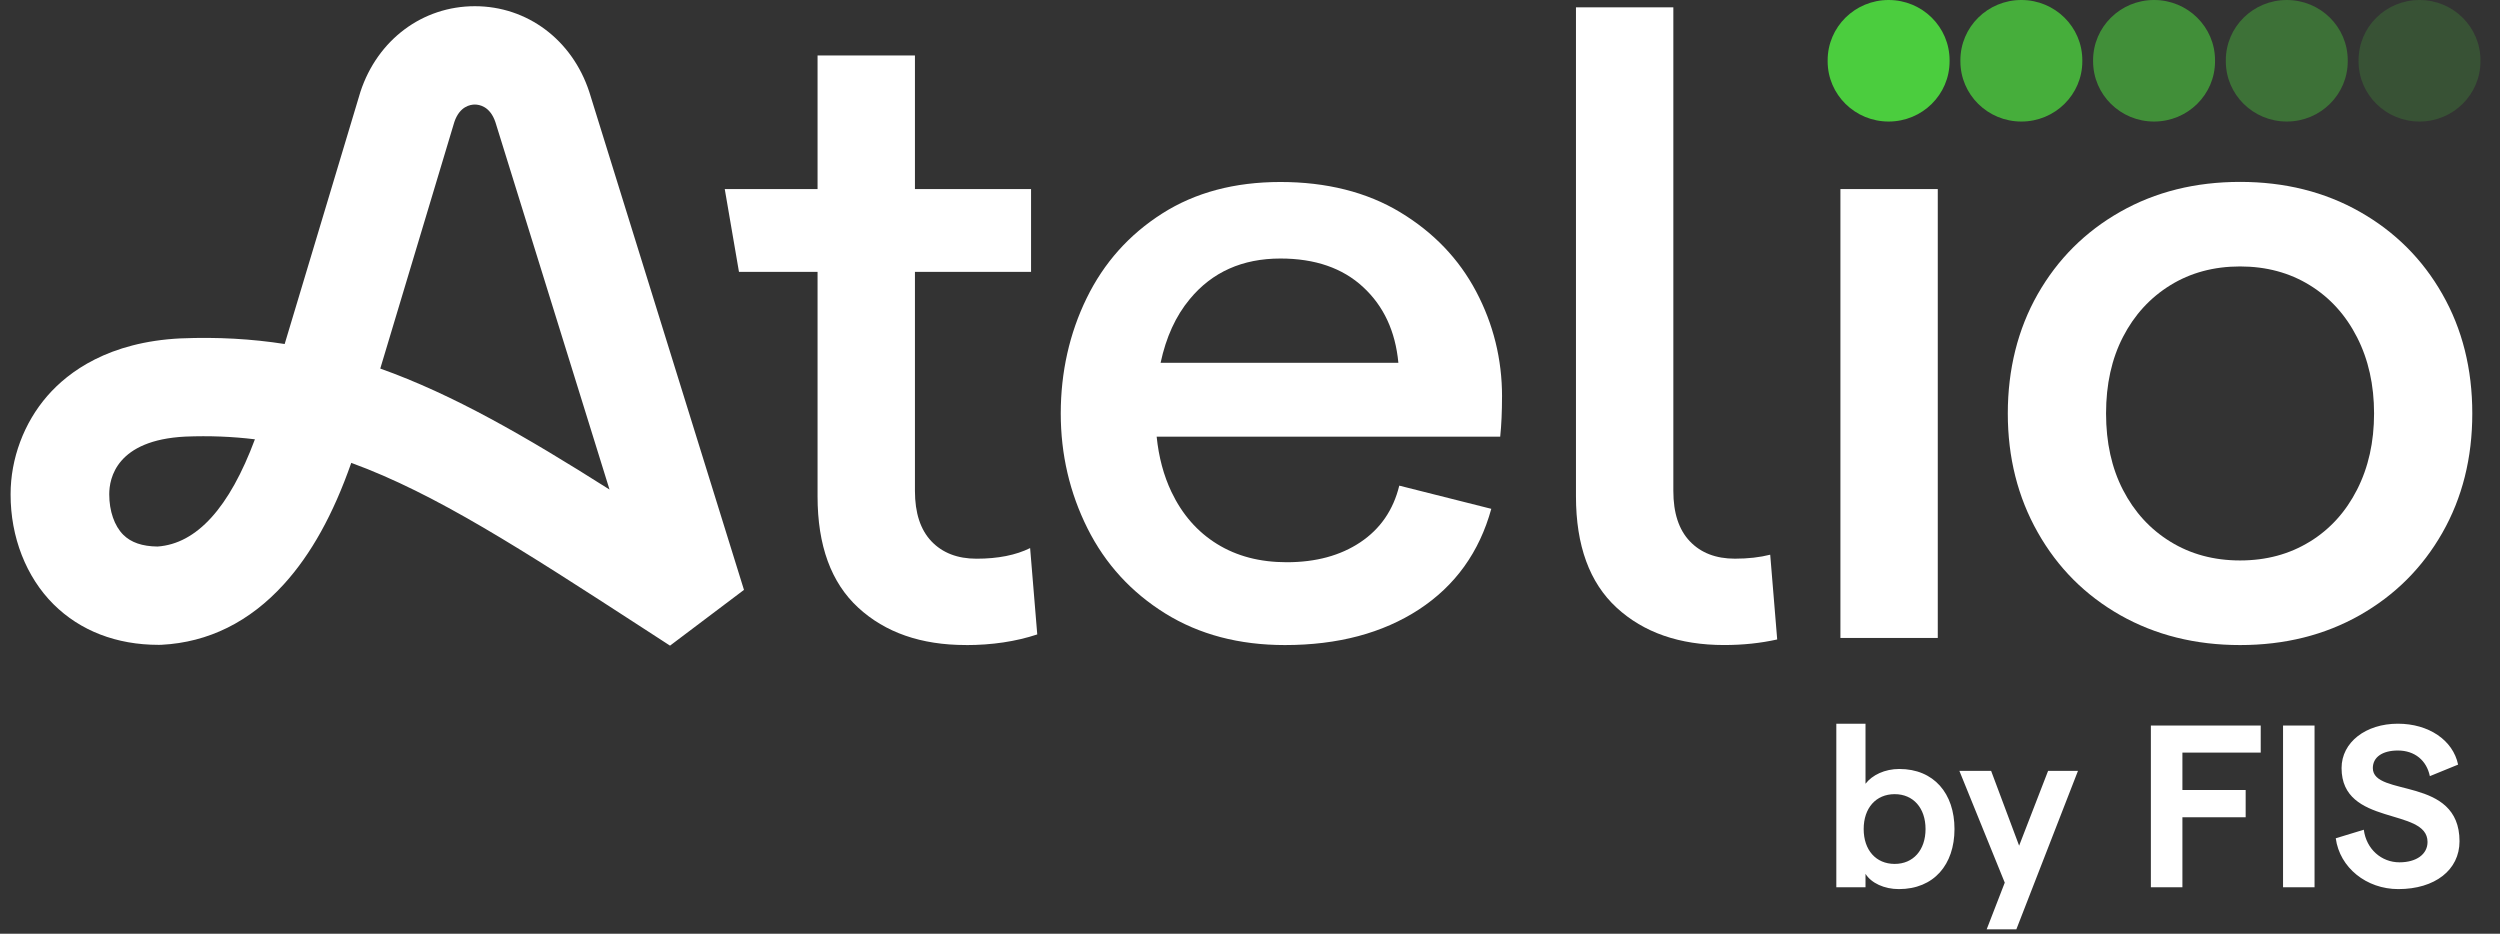 <svg width="83" height="31" viewBox="0 0 83 31" fill="none" xmlns="http://www.w3.org/2000/svg"><rect x="0" y="0" width="83" height="31" fill="#333333" stroke="none"/><g clip-path="url(#clip0_513_33381)"><g clip-path="url(#clip1_513_33381)"><path d="M32.065 21.415C30.582 21.415 29.391 21.001 28.492 20.173C27.593 19.345 27.143 18.112 27.143 16.478V9.027H24.534L24.062 6.278H27.143V1.842H30.376V6.277H34.231V9.026H30.376V16.301C30.376 17.03 30.559 17.588 30.924 17.972C31.29 18.356 31.789 18.549 32.421 18.549C33.133 18.549 33.726 18.431 34.2 18.196L34.437 21.063C33.725 21.299 32.934 21.417 32.065 21.417V21.415Z" fill="white"/><path d="M49.868 13.167C49.868 11.924 49.58 10.761 49.008 9.678C48.434 8.593 47.594 7.716 46.487 7.047C45.379 6.376 44.034 6.042 42.511 6.042C40.988 6.042 39.68 6.391 38.583 7.09C37.483 7.791 36.649 8.727 36.077 9.899C35.503 11.072 35.217 12.367 35.217 13.727C35.217 15.087 35.514 16.36 36.105 17.543C36.698 18.727 37.56 19.666 38.687 20.367C39.814 21.066 41.139 21.416 42.659 21.416C44.419 21.416 45.903 21.021 47.108 20.235C48.315 19.445 49.114 18.332 49.511 16.893L46.456 16.123C46.258 16.932 45.828 17.558 45.165 18.002C44.502 18.445 43.687 18.666 42.719 18.666C41.829 18.666 41.058 18.465 40.404 18.059C39.752 17.656 39.249 17.079 38.892 16.331C38.634 15.788 38.47 15.177 38.401 14.497H49.807C49.848 14.103 49.867 13.659 49.867 13.167H49.868ZM38.532 12.044C38.713 11.197 39.034 10.491 39.502 9.929C40.243 9.033 41.246 8.583 42.511 8.583C43.659 8.583 44.574 8.899 45.255 9.53C45.938 10.16 46.327 10.997 46.426 12.044H38.532Z" fill="white"/><path d="M64.726 2.001C64.726 0.895 63.821 0 62.702 0C61.584 0 60.678 0.895 60.678 2.001V2.035C60.678 3.14 61.584 4.035 62.702 4.035C63.821 4.035 64.726 3.14 64.726 2.035V2.001Z" fill="#4BCD3E"/><path d="M69.133 2.001C69.133 0.895 68.227 0 67.109 0C65.99 0 65.085 0.895 65.085 2.001V2.035C65.085 3.14 65.99 4.035 67.109 4.035C68.227 4.035 69.133 3.14 69.133 2.035V2.001Z" fill="#4BCD3E" fill-opacity="0.8"/><path d="M73.539 2.001C73.539 0.895 72.633 0 71.515 0C70.396 0 69.491 0.895 69.491 2.001V2.035C69.491 3.14 70.396 4.035 71.515 4.035C72.633 4.035 73.539 3.14 73.539 2.035V2.001Z" fill="#4BCD3E" fill-opacity="0.6"/><path d="M77.945 2.001C77.945 0.895 77.04 0 75.921 0C74.803 0 73.897 0.895 73.897 2.001V2.035C73.897 3.14 74.803 4.035 75.921 4.035C77.04 4.035 77.945 3.14 77.945 2.035V2.001Z" fill="#4BCD3E" fill-opacity="0.4"/><path d="M82.351 2.001C82.351 0.895 81.446 0 80.328 0C79.209 0 78.304 0.895 78.304 2.001V2.035C78.304 3.14 79.209 4.035 80.328 4.035C81.446 4.035 82.351 3.14 82.351 2.035V2.001Z" fill="#4BCD3E" fill-opacity="0.2"/><path d="M64.334 6.277H61.102V21.18H64.334V6.277Z" fill="white"/><path d="M70.395 20.425C69.23 19.764 68.316 18.849 67.653 17.675C66.99 16.503 66.659 15.188 66.659 13.727C66.659 12.267 66.99 10.929 67.653 9.764C68.316 8.602 69.23 7.69 70.395 7.03C71.561 6.369 72.886 6.039 74.371 6.039C75.855 6.039 77.178 6.369 78.344 7.03C79.509 7.69 80.426 8.602 81.086 9.764C81.749 10.926 82.08 12.247 82.08 13.727C82.08 15.207 81.749 16.526 81.086 17.69C80.424 18.852 79.509 19.764 78.344 20.425C77.178 21.085 75.853 21.416 74.371 21.416C72.889 21.416 71.564 21.085 70.395 20.425ZM76.683 17.986C77.356 17.572 77.879 16.995 78.255 16.256C78.632 15.515 78.819 14.673 78.819 13.727C78.819 12.781 78.632 11.939 78.255 11.199C77.878 10.459 77.356 9.882 76.683 9.468C76.012 9.054 75.24 8.846 74.37 8.846C73.5 8.846 72.729 9.054 72.057 9.468C71.386 9.882 70.861 10.454 70.485 11.183C70.108 11.912 69.921 12.759 69.921 13.726C69.921 14.693 70.108 15.54 70.485 16.269C70.862 16.998 71.384 17.57 72.057 17.984C72.729 18.398 73.5 18.607 74.37 18.607C75.24 18.607 76.012 18.398 76.683 17.984V17.986Z" fill="white"/><path d="M22.244 21.435L21.301 20.823C17.336 18.252 14.456 16.386 11.662 15.367C11.062 17.081 10.327 18.403 9.426 19.395C8.288 20.648 6.921 21.326 5.364 21.407L5.283 21.409H5.264C3.868 21.409 2.663 20.943 1.778 20.063C0.868 19.158 0.348 17.827 0.352 16.413C0.349 15.232 0.794 14.037 1.573 13.143C2.275 12.337 3.613 11.351 5.999 11.234H6.014C7.226 11.185 8.36 11.251 9.451 11.421L11.966 3.048C12.534 1.321 14.025 0.206 15.765 0.206C17.504 0.206 18.995 1.321 19.563 3.048L19.571 3.073L24.7 19.584L22.244 21.436V21.435ZM6.153 14.495C3.869 14.61 3.625 15.874 3.627 16.412C3.626 16.964 3.799 17.462 4.092 17.754C4.35 18.011 4.723 18.139 5.229 18.145C6.53 18.054 7.616 16.858 8.463 14.585C7.718 14.494 6.954 14.463 6.153 14.495ZM12.624 12.236C15.04 13.096 17.426 14.473 20.236 16.253L16.447 4.054C16.269 3.527 15.911 3.471 15.765 3.471C15.618 3.471 15.262 3.527 15.085 4.048L12.625 12.236H12.624Z" fill="white"/><path d="M57.6 18.548C56.967 18.548 56.468 18.355 56.103 17.971C55.737 17.587 55.555 17.03 55.555 16.3V0.244H52.322V16.478C52.322 18.112 52.772 19.345 53.67 20.173C54.569 21.001 55.762 21.415 57.243 21.415C57.87 21.415 58.457 21.352 59.003 21.23L58.771 18.416C58.425 18.504 58.035 18.548 57.601 18.548H57.6Z" fill="white"/><path d="M63.043 29.518C62.558 29.518 62.127 29.319 61.935 29.012V29.457H60.966V24.027H61.935V26.021C62.158 25.73 62.574 25.53 63.058 25.53C64.205 25.53 64.889 26.343 64.889 27.524C64.889 28.706 64.205 29.518 63.043 29.518ZM61.874 27.524C61.874 28.222 62.281 28.682 62.904 28.682C63.52 28.682 63.928 28.222 63.928 27.524C63.928 26.826 63.52 26.366 62.904 26.366C62.281 26.366 61.874 26.826 61.874 27.524ZM67.997 25.592H68.989L66.943 30.853H65.958L66.558 29.304L65.051 25.592H66.105L67.035 28.077L67.997 25.592ZM71.409 29.457V24.088H75.056V24.986H72.456V26.228H74.556V27.133H72.456V29.457H71.409ZM75.797 29.457V24.088H76.843V29.457H75.797ZM79.625 29.518C78.563 29.518 77.678 28.805 77.547 27.831L78.478 27.547C78.563 28.192 79.063 28.629 79.663 28.629C80.225 28.629 80.594 28.36 80.594 27.954C80.594 26.796 77.74 27.448 77.74 25.5C77.74 24.641 78.547 24.027 79.609 24.027C80.632 24.027 81.44 24.572 81.609 25.385L80.671 25.768C80.563 25.247 80.171 24.917 79.609 24.917C79.094 24.917 78.778 25.139 78.778 25.5C78.778 26.474 81.656 25.753 81.656 27.931C81.656 28.882 80.84 29.518 79.625 29.518Z" fill="white"/></g></g><defs><clipPath id="clip0_513_33381"><rect width="82" height="31" fill="white" transform="translate(0.352)"/></clipPath><clipPath id="clip1_513_33381"><rect width="82" height="31" fill="white" transform="translate(0.352)"/></clipPath></defs></svg>